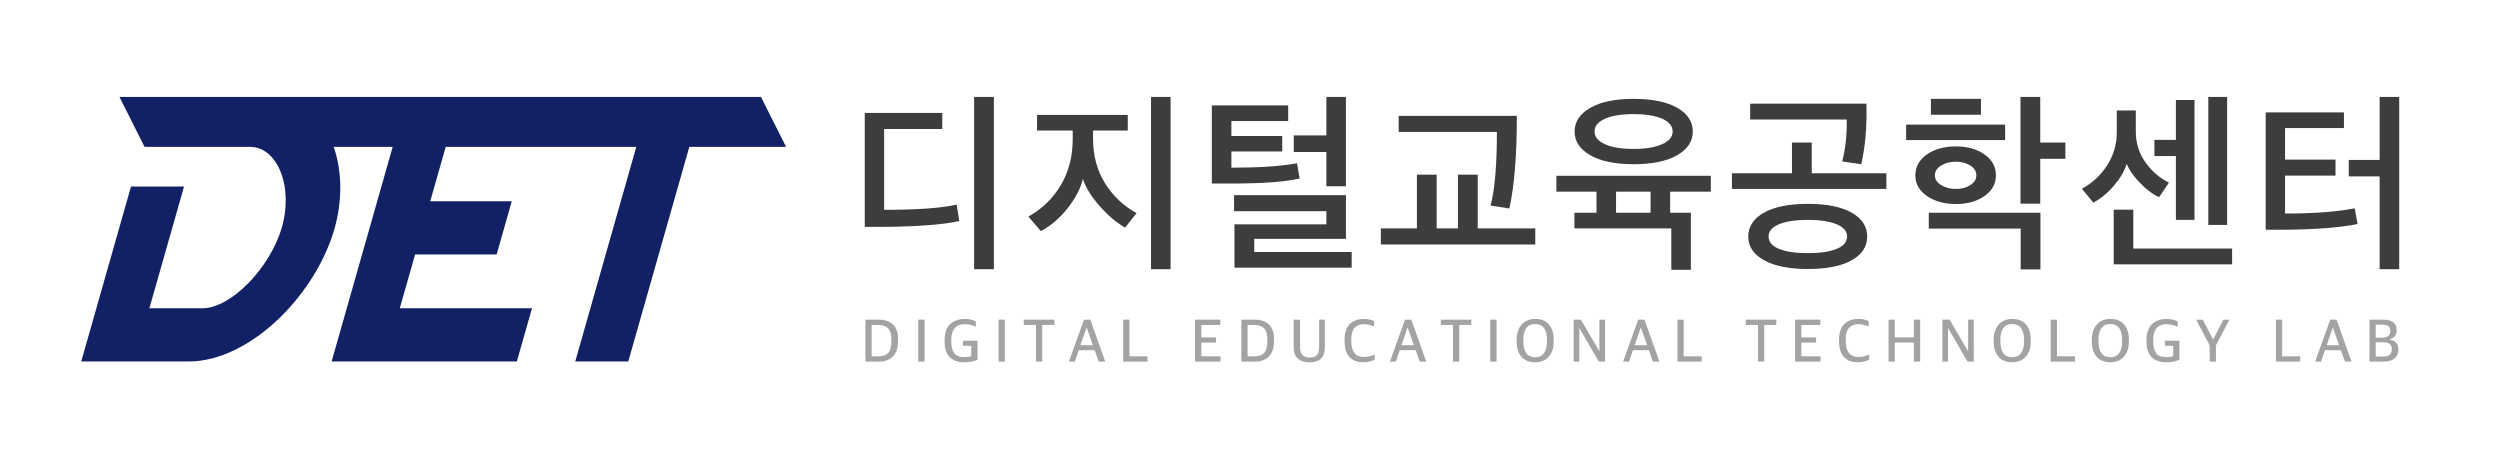 <svg width="284" height="54" viewBox="0 0 284 54" fill="none" xmlns="http://www.w3.org/2000/svg">
<path d="M86.444 11.012H13.569L16.422 16.686H28.413C29.467 16.686 30.409 17.201 31.138 18.174C32.484 19.973 32.834 22.96 32.031 25.783C30.704 30.447 26.225 35.022 22.986 35.022H16.969L20.907 21.187H14.884L9.228 41.062H21.477C24.788 41.062 28.55 39.247 31.799 36.08C34.723 33.229 36.982 29.55 37.998 25.984C38.91 22.781 38.871 19.428 37.907 16.684H44.609L37.673 41.062H58.714L60.432 35.022H45.413L47.155 28.904H56.418L58.136 22.863H48.873L50.632 16.686H72.283L65.347 41.064H71.37L78.306 16.686H89.299L86.446 11.012H86.444Z" fill="#122066"/>
<path d="M98.308 41.077V36.313H99.785C100.511 36.313 101.067 36.499 101.452 36.873C101.836 37.246 102.028 37.808 102.028 38.56V38.707C102.028 39.472 101.843 40.057 101.472 40.466C101.102 40.874 100.544 41.077 99.799 41.077H98.308ZM99.019 40.478H99.812C100.313 40.478 100.68 40.347 100.913 40.081C101.145 39.818 101.262 39.388 101.262 38.795V38.558C101.262 37.956 101.134 37.53 100.882 37.283C100.63 37.036 100.244 36.911 99.729 36.911H99.019V40.478Z" fill="#A3A3A3"/>
<path d="M104.313 41.077V36.313H105.03V41.077H104.313Z" fill="#A3A3A3"/>
<path d="M109.536 41.154C108.832 41.154 108.285 40.962 107.895 40.577C107.504 40.193 107.308 39.6 107.308 38.796V38.657C107.308 38.216 107.37 37.835 107.491 37.513C107.613 37.191 107.784 36.94 108.002 36.759C108.22 36.578 108.461 36.444 108.723 36.36C108.984 36.274 109.273 36.232 109.585 36.232C110.063 36.232 110.486 36.327 110.855 36.518V37.116C110.414 36.926 109.985 36.831 109.571 36.831C109.042 36.831 108.659 36.993 108.421 37.318C108.183 37.641 108.065 38.059 108.065 38.569V38.793C108.065 39.364 108.174 39.801 108.39 40.107C108.606 40.413 108.992 40.566 109.544 40.566C109.88 40.566 110.145 40.528 110.337 40.447V39.28H109.398V38.709H111.048V40.872C110.592 41.062 110.089 41.157 109.536 41.157V41.154Z" fill="#A3A3A3"/>
<path d="M113.436 41.077V36.313H114.153V41.077H113.436Z" fill="#A3A3A3"/>
<path d="M117.688 41.077V36.911H116.3V36.313H119.771V36.911H118.398V41.077H117.688Z" fill="#A3A3A3"/>
<path d="M121.429 41.077L123.14 36.313H123.858L125.556 41.077H124.811L124.355 39.783H122.546L122.098 41.077H121.427H121.429ZM123.431 37.217L122.741 39.214H124.148L123.451 37.217H123.431Z" fill="#A3A3A3"/>
<path d="M127.599 41.077V36.313H128.309V40.478H130.36V41.077H127.599Z" fill="#A3A3A3"/>
<path d="M135.756 41.077V36.313H138.627V36.911H136.468V38.33H138.144V38.921H136.468V40.478H138.656V41.077H135.758H135.756Z" fill="#A3A3A3"/>
<path d="M141.016 41.077V36.313H142.492C143.219 36.313 143.775 36.499 144.16 36.873C144.543 37.246 144.735 37.808 144.735 38.56V38.707C144.735 39.472 144.55 40.057 144.18 40.466C143.809 40.874 143.251 41.077 142.507 41.077H141.016ZM141.726 40.478H142.519C143.021 40.478 143.388 40.347 143.62 40.081C143.853 39.818 143.969 39.388 143.969 38.795V38.558C143.969 37.956 143.842 37.53 143.589 37.283C143.337 37.036 142.952 36.911 142.436 36.911H141.726V40.478Z" fill="#A3A3A3"/>
<path d="M150.077 40.733C149.792 41.018 149.354 41.161 148.766 41.161C148.177 41.161 147.728 41.017 147.42 40.725C147.111 40.434 146.957 39.999 146.957 39.415V36.313H147.688V39.373C147.688 39.827 147.777 40.147 147.957 40.332C148.137 40.517 148.415 40.61 148.793 40.61C149.171 40.61 149.436 40.519 149.603 40.336C149.77 40.153 149.855 39.829 149.855 39.366V36.313H150.504V39.393C150.504 40.001 150.36 40.447 150.075 40.733H150.077Z" fill="#A3A3A3"/>
<path d="M154.839 41.154C154.182 41.154 153.668 40.953 153.297 40.548C152.927 40.145 152.741 39.549 152.741 38.76V38.593C152.741 38.176 152.798 37.812 152.91 37.501C153.023 37.189 153.181 36.944 153.386 36.763C153.591 36.582 153.82 36.448 154.076 36.36C154.332 36.272 154.616 36.228 154.928 36.228C155.388 36.228 155.782 36.315 156.109 36.486V37.07C155.667 36.907 155.275 36.827 154.935 36.827C154.494 36.827 154.145 36.964 153.889 37.237C153.633 37.511 153.506 37.931 153.506 38.496V38.754C153.506 39.955 153.989 40.555 154.955 40.555C155.355 40.555 155.758 40.46 156.163 40.27V40.854C155.813 41.053 155.371 41.152 154.837 41.152L154.839 41.154Z" fill="#A3A3A3"/>
<path d="M157.896 41.077L159.607 36.313H160.324L162.022 41.077H161.278L160.822 39.783H159.013L158.564 41.077H157.894H157.896ZM159.897 37.217L159.207 39.214H160.615L159.917 37.217H159.897Z" fill="#A3A3A3"/>
<path d="M165.061 41.077V36.911H163.673V36.313H167.144V36.911H165.771V41.077H165.061Z" fill="#A3A3A3"/>
<path d="M169.291 41.077V36.313H170.008V41.077H169.291Z" fill="#A3A3A3"/>
<path d="M175.935 40.52C175.555 40.943 175.039 41.154 174.386 41.154C173.732 41.154 173.22 40.947 172.847 40.535C172.475 40.123 172.288 39.53 172.288 38.762V38.623C172.288 37.876 172.479 37.29 172.86 36.865C173.241 36.441 173.759 36.228 174.413 36.228C175.067 36.228 175.579 36.435 175.949 36.847C176.32 37.259 176.505 37.854 176.505 38.628V38.767C176.505 39.514 176.316 40.098 175.937 40.52H175.935ZM174.406 40.583C174.843 40.583 175.174 40.425 175.399 40.112C175.624 39.799 175.737 39.384 175.737 38.864V38.635C175.737 37.42 175.283 36.81 174.377 36.807C173.939 36.807 173.61 36.962 173.387 37.274C173.163 37.585 173.052 37.996 173.052 38.511V38.754C173.052 39.973 173.503 40.583 174.406 40.583Z" fill="#A3A3A3"/>
<path d="M178.768 41.077V36.313H179.589L181.674 39.88H181.694V36.313H182.335V41.077H181.618L179.437 37.301H179.409V41.077H178.768Z" fill="#A3A3A3"/>
<path d="M184.386 41.077L186.097 36.313H186.814L188.513 41.077H187.768L187.312 39.783H185.503L185.054 41.077H184.384H184.386ZM186.388 37.217L185.697 39.214H187.105L186.408 37.217H186.388Z" fill="#A3A3A3"/>
<path d="M190.556 41.077V36.313H191.266V40.478H193.316V41.077H190.556Z" fill="#A3A3A3"/>
<path d="M199.708 41.077V36.911H198.32V36.313H201.791V36.911H200.418V41.077H199.708Z" fill="#A3A3A3"/>
<path d="M203.918 41.077V36.313H206.789V36.911H204.63V38.33H206.306V38.921H204.63V40.478H206.819V41.077H203.92H203.918Z" fill="#A3A3A3"/>
<path d="M211.012 41.154C210.355 41.154 209.841 40.953 209.47 40.548C209.1 40.145 208.914 39.549 208.914 38.76V38.593C208.914 38.176 208.971 37.812 209.083 37.501C209.196 37.189 209.354 36.944 209.559 36.763C209.764 36.582 209.993 36.448 210.249 36.36C210.505 36.272 210.789 36.228 211.101 36.228C211.561 36.228 211.955 36.315 212.282 36.486V37.07C211.84 36.907 211.448 36.827 211.108 36.827C210.667 36.827 210.318 36.964 210.062 37.237C209.806 37.511 209.679 37.931 209.679 38.496V38.754C209.679 39.955 210.162 40.555 211.128 40.555C211.528 40.555 211.931 40.46 212.336 40.27V40.854C211.986 41.053 211.544 41.152 211.01 41.152L211.012 41.154Z" fill="#A3A3A3"/>
<path d="M214.539 41.077V36.313H215.249V38.322H217.416V36.313H218.134V41.077H217.416V38.913H215.249V41.077H214.539Z" fill="#A3A3A3"/>
<path d="M220.653 41.077V36.313H221.474L223.559 39.88H223.579V36.313H224.22V41.077H223.503L221.321 37.301H221.294V41.077H220.653Z" fill="#A3A3A3"/>
<path d="M230.127 40.52C229.747 40.943 229.231 41.154 228.577 41.154C227.923 41.154 227.411 40.947 227.039 40.535C226.667 40.123 226.479 39.53 226.479 38.762V38.623C226.479 37.876 226.67 37.29 227.052 36.865C227.433 36.441 227.951 36.228 228.604 36.228C229.258 36.228 229.771 36.435 230.141 36.847C230.512 37.259 230.697 37.854 230.697 38.628V38.767C230.697 39.514 230.508 40.098 230.128 40.52H230.127ZM228.597 40.583C229.035 40.583 229.366 40.425 229.591 40.112C229.816 39.799 229.929 39.384 229.929 38.864V38.635C229.929 37.42 229.474 36.81 228.568 36.807C228.13 36.807 227.802 36.962 227.578 37.274C227.355 37.585 227.244 37.996 227.244 38.511V38.754C227.244 39.973 227.695 40.583 228.597 40.583Z" fill="#A3A3A3"/>
<path d="M232.96 41.077V36.313H233.67V40.478H235.72V41.077H232.96Z" fill="#A3A3A3"/>
<path d="M241.273 40.52C240.893 40.943 240.377 41.154 239.723 41.154C239.07 41.154 238.557 40.947 238.185 40.535C237.813 40.123 237.626 39.53 237.626 38.762V38.623C237.626 37.876 237.816 37.29 238.198 36.865C238.579 36.441 239.097 36.228 239.751 36.228C240.405 36.228 240.917 36.435 241.287 36.847C241.658 37.259 241.843 37.854 241.843 38.628V38.767C241.843 39.514 241.654 40.098 241.275 40.52H241.273ZM239.743 40.583C240.181 40.583 240.512 40.425 240.737 40.112C240.962 39.799 241.075 39.384 241.075 38.864V38.635C241.075 37.42 240.621 36.81 239.714 36.807C239.277 36.807 238.948 36.962 238.725 37.274C238.501 37.585 238.39 37.996 238.39 38.511V38.754C238.39 39.973 238.841 40.583 239.743 40.583Z" fill="#A3A3A3"/>
<path d="M246.073 41.154C245.368 41.154 244.822 40.962 244.431 40.577C244.041 40.193 243.844 39.6 243.844 38.796V38.657C243.844 38.216 243.906 37.835 244.028 37.513C244.15 37.191 244.32 36.94 244.538 36.759C244.756 36.578 244.998 36.444 245.259 36.36C245.521 36.274 245.81 36.232 246.122 36.232C246.6 36.232 247.023 36.327 247.392 36.518V37.116C246.95 36.926 246.522 36.831 246.108 36.831C245.579 36.831 245.196 36.993 244.958 37.318C244.72 37.641 244.602 38.059 244.602 38.569V38.793C244.602 39.364 244.711 39.801 244.927 40.107C245.143 40.413 245.528 40.566 246.08 40.566C246.416 40.566 246.681 40.528 246.874 40.447V39.28H245.935V38.709H247.584V40.872C247.128 41.062 246.625 41.157 246.073 41.157V41.154Z" fill="#A3A3A3"/>
<path d="M251.021 41.077V39.234L249.482 36.313H250.241L251.407 38.558H251.427L252.573 36.313H253.264L251.731 39.234V41.077H251.021Z" fill="#A3A3A3"/>
<path d="M258.543 41.077V36.313H259.254V40.478H261.304V41.077H258.543Z" fill="#A3A3A3"/>
<path d="M263.002 41.077L264.713 36.313H265.431L267.129 41.077H266.384L265.928 39.783H264.119L263.671 41.077H263H263.002ZM265.004 37.217L264.314 39.214H265.721L265.024 37.217H265.004Z" fill="#A3A3A3"/>
<path d="M269.172 41.077V36.313H270.718C271.748 36.313 272.263 36.712 272.263 37.51C272.263 38.039 272.004 38.385 271.484 38.546V38.58C272.138 38.701 272.465 39.082 272.465 39.721C272.465 40.129 272.325 40.456 272.047 40.705C271.769 40.954 271.368 41.077 270.843 41.077H269.172ZM269.884 38.357H270.594C271.224 38.357 271.541 38.11 271.541 37.612C271.541 37.343 271.466 37.155 271.319 37.045C271.172 36.937 270.945 36.882 270.636 36.882H269.884V38.357ZM269.884 40.506H270.761C271.397 40.506 271.713 40.23 271.713 39.679C271.713 39.4 271.63 39.197 271.464 39.071C271.299 38.943 271.052 38.881 270.725 38.881H269.882V40.508L269.884 40.506Z" fill="#A3A3A3"/>
<path d="M108.675 23.244L108.981 25.111C107.106 25.521 104.251 25.741 100.415 25.77H98.236V12.833H107.041V14.656H100.437V23.837C104.2 23.837 106.946 23.64 108.675 23.244ZM112.904 30.58H110.659V11.01H112.904V30.58Z" fill="#3D3D3D"/>
<path d="M129.119 24.211L127.811 25.858C126.867 25.331 125.908 24.518 124.934 23.42C123.961 22.322 123.322 21.289 123.016 20.323C122.755 21.407 122.177 22.516 121.284 23.651C120.39 24.785 119.377 25.653 118.243 26.253L116.827 24.606C118.41 23.713 119.645 22.508 120.532 20.993C121.418 19.477 121.861 17.746 121.861 15.799V14.832H117.807V13.053H128.116V14.832H124.172V15.777C124.172 17.68 124.622 19.357 125.523 20.806C126.424 22.256 127.622 23.391 129.119 24.211ZM132.977 30.58H130.754V11.01H132.977V30.58Z" fill="#3D3D3D"/>
<path d="M145.662 15.447V17.204H139.886V19.049C143.039 19.049 145.524 18.881 147.34 18.544L147.645 20.279C146.076 20.631 143.773 20.821 140.736 20.85H137.663V11.977H146.337V13.756H139.886V15.447H145.662ZM153.551 30.404H140.235V25.485H150.674V23.991H140.191V22.168H152.898V27.132H142.48V28.625H153.551V30.404ZM152.898 21.158H150.674V17.27H146.969V15.381H150.674V11.01H152.898V21.158Z" fill="#3D3D3D"/>
<path d="M174.407 27.769H156.862V25.946H160.96V19.84H163.205V25.946H165.624V19.84H167.869V25.946H174.407V27.769ZM172.315 13.163C172.315 17.643 172.032 21.15 171.465 23.683L169.329 23.354C169.809 21.553 170.048 18.764 170.048 14.986H158.889V13.163H172.315Z" fill="#3D3D3D"/>
<path d="M178.854 24.167H181.36V21.773H176.805V19.972H194.35V21.773H189.729V24.167H192.083V30.646H189.86V25.946H178.854V24.167ZM192.301 14.942C192.301 16.055 191.709 16.952 190.525 17.632C189.341 18.313 187.695 18.654 185.588 18.654C183.481 18.654 181.836 18.313 180.652 17.632C179.468 16.952 178.875 16.055 178.875 14.942C178.875 13.829 179.468 12.932 180.652 12.251C181.836 11.57 183.474 11.23 185.567 11.23C187.659 11.23 189.341 11.567 190.525 12.24C191.709 12.914 192.301 13.814 192.301 14.942ZM190.013 14.942C190.013 14.327 189.62 13.844 188.836 13.492C188.051 13.141 186.961 12.965 185.567 12.965C184.172 12.965 183.104 13.141 182.319 13.492C181.534 13.844 181.142 14.327 181.142 14.942C181.142 15.557 181.534 16.022 182.319 16.381C183.104 16.739 184.186 16.919 185.567 16.919C186.947 16.919 188.015 16.739 188.814 16.381C189.613 16.022 190.013 15.542 190.013 14.942ZM183.583 21.773V24.167H187.506V21.773H183.583Z" fill="#3D3D3D"/>
<path d="M214.292 21.465H196.747V19.686H203.569V16.194H205.814V19.686H214.292V21.465ZM210.347 24.156C211.524 24.822 212.113 25.726 212.113 26.868C212.113 28.01 211.524 28.911 210.347 29.57C209.17 30.229 207.514 30.558 205.378 30.558C203.242 30.558 201.579 30.225 200.387 29.559C199.196 28.892 198.6 27.996 198.6 26.868C198.6 25.741 199.196 24.822 200.387 24.156C201.579 23.489 203.242 23.156 205.378 23.156C207.514 23.156 209.17 23.489 210.347 24.156ZM212.026 11.779C212.098 14.341 211.902 16.633 211.437 18.654L209.279 18.346C209.657 16.823 209.824 15.235 209.781 13.58H198.818V11.779H212.026ZM205.378 24.979C203.983 24.979 202.89 25.144 202.098 25.474C201.306 25.803 200.91 26.268 200.91 26.868C200.91 27.469 201.306 27.952 202.098 28.274C202.89 28.596 203.983 28.757 205.378 28.757C206.773 28.757 207.863 28.596 208.647 28.274C209.432 27.952 209.824 27.483 209.824 26.868C209.824 26.253 209.428 25.803 208.637 25.474C207.845 25.144 206.758 24.979 205.378 24.979Z" fill="#3D3D3D"/>
<path d="M227.783 15.908H216.537V14.151H227.783V15.908ZM226.737 19.928C226.737 20.879 226.305 21.659 225.44 22.267C224.576 22.875 223.49 23.178 222.182 23.178C220.874 23.178 219.781 22.875 218.902 22.267C218.023 21.659 217.583 20.879 217.583 19.928C217.583 18.976 218.019 18.152 218.891 17.545C219.763 16.937 220.86 16.633 222.182 16.633C223.504 16.633 224.576 16.937 225.44 17.545C226.305 18.152 226.737 18.947 226.737 19.928ZM219.109 24.167H231.794V30.602H229.549V25.968H219.109V24.167ZM219.349 13.031V11.23H225.037V13.031H219.349ZM224.514 19.928C224.514 19.474 224.285 19.1 223.828 18.808C223.37 18.515 222.821 18.368 222.182 18.368C221.543 18.368 220.969 18.515 220.504 18.808C220.039 19.1 219.806 19.474 219.806 19.928C219.806 20.382 220.042 20.733 220.515 21.026C220.987 21.319 221.543 21.465 222.182 21.465C222.821 21.465 223.37 21.319 223.828 21.026C224.285 20.733 224.514 20.367 224.514 19.928ZM234.627 18.039H231.772V23.134H229.527V11.01H231.772V16.194H234.627V18.039Z" fill="#3D3D3D"/>
<path d="M246.396 20.74L245.263 22.41C244.551 22.073 243.828 21.527 243.094 20.773C242.361 20.019 241.863 19.298 241.602 18.61C241.34 19.43 240.853 20.257 240.141 21.092C239.429 21.926 238.645 22.571 237.787 23.024C237.642 22.82 237.42 22.541 237.123 22.19C236.825 21.838 236.618 21.59 236.501 21.443C237.707 20.784 238.67 19.887 239.389 18.753C240.109 17.618 240.468 16.369 240.468 15.008V12.548H242.626V14.942C242.626 16.245 242.989 17.409 243.716 18.434C244.442 19.459 245.336 20.228 246.396 20.74ZM253.567 30.031H240.119V23.815H242.343V28.23H253.567V30.031ZM249.295 24.979H247.181V17.731H244.74V15.886H247.181V11.362H249.295V24.979ZM253 25.55H250.864V11.01H253V25.55Z" fill="#3D3D3D"/>
<path d="M265.314 18.127V19.95H259.582V24.255C262.895 24.255 265.532 24.057 267.494 23.662L267.821 25.441C265.903 25.851 263.099 26.07 259.408 26.099H257.381V12.767H266.273V14.546H259.582V18.127H265.314ZM272.55 30.58H270.327V20.038H266.818V18.171H270.327V11.01H272.55V30.58Z" fill="#3D3D3D"/>
</svg>
